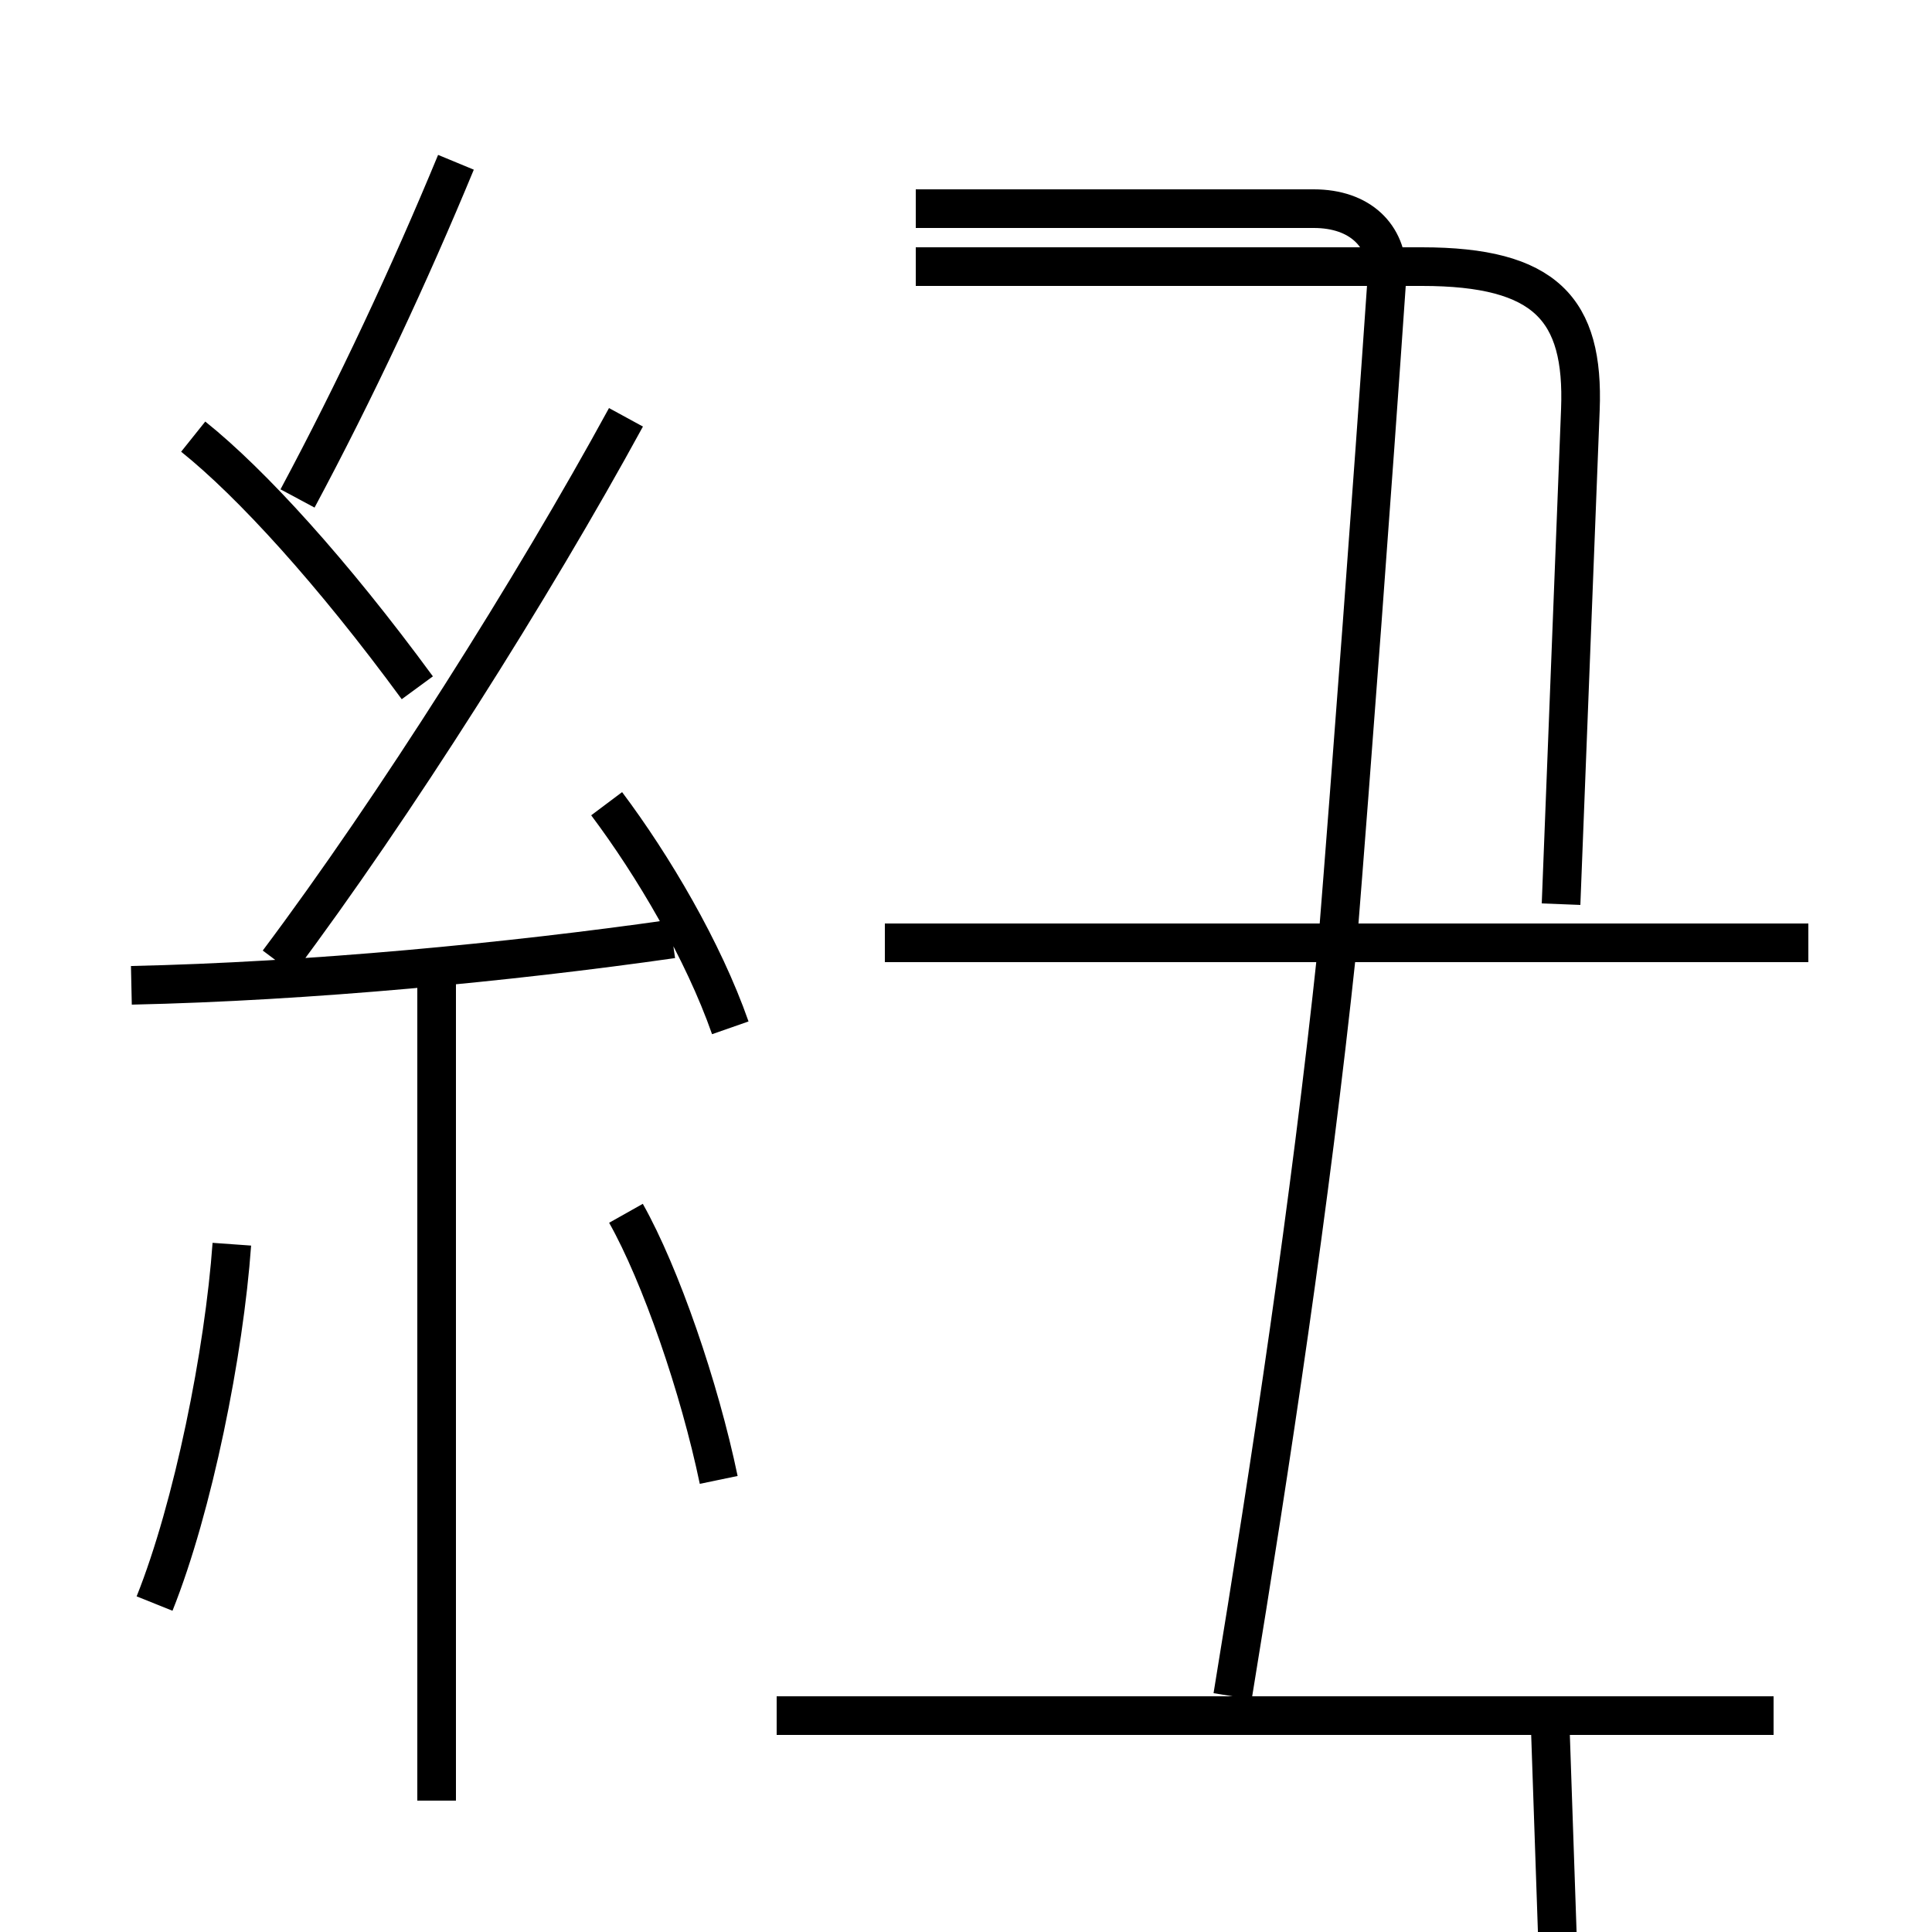 <?xml version='1.0' encoding='utf8'?>
<svg viewBox="0.0 -6.0 50.0 50.0" version="1.1" xmlns="http://www.w3.org/2000/svg">
<rect x="0.0" y="-6.0" width="50.0" height="50.0" fill="#808080" stroke="none"/>
<rect x="-1000" y="-1000" width="2000" height="2000" stroke="white" fill="white"/>
<g style="fill:white;stroke:#000000;  stroke-width:1">
<path d="M 40.1 0.1 L 40.8 20.6 L 46.8 20.6 M 4.0 -2.5 C 5.0 -5.0 5.8 -9.0 6.0 -11.8 M 11.3 2.6 L 11.3 -18.6 M 18.6 -5.7 C 18.1 -8.1 17.1 -11.0 16.2 -12.6 M 3.4 -18.5 C 8.0 -18.6 13.2 -19.1 17.4 -19.7 M 45.9 0.4 L 20.1 0.4 M 10.8 -26.2 C 8.6 -29.2 6.5 -31.5 5.0 -32.7 M 18.9 -17.4 C 18.2 -19.4 16.9 -21.6 15.7 -23.2 M 7.2 -19.1 C 10.2 -23.1 13.8 -28.8 16.2 -33.2 M 7.7 -31.1 C 9.2 -33.9 10.6 -36.9 11.8 -39.8 M 31.9 -0.1 C 32.9 -6.2 33.9 -12.8 34.6 -19.4 C 35.0 -24.4 35.5 -31.1 35.9 -36.9 C 35.9 -37.9 35.2 -38.6 34.0 -38.6 L 23.7 -38.6 M 46.8 -19.6 L 22.9 -19.6 M 40.4 -20.6 L 40.9 -33.4 C 41.0 -36.0 40.0 -37.1 36.8 -37.1 L 23.7 -37.1" transform="translate(0.0, 38.0)" />
</g>
</svg>